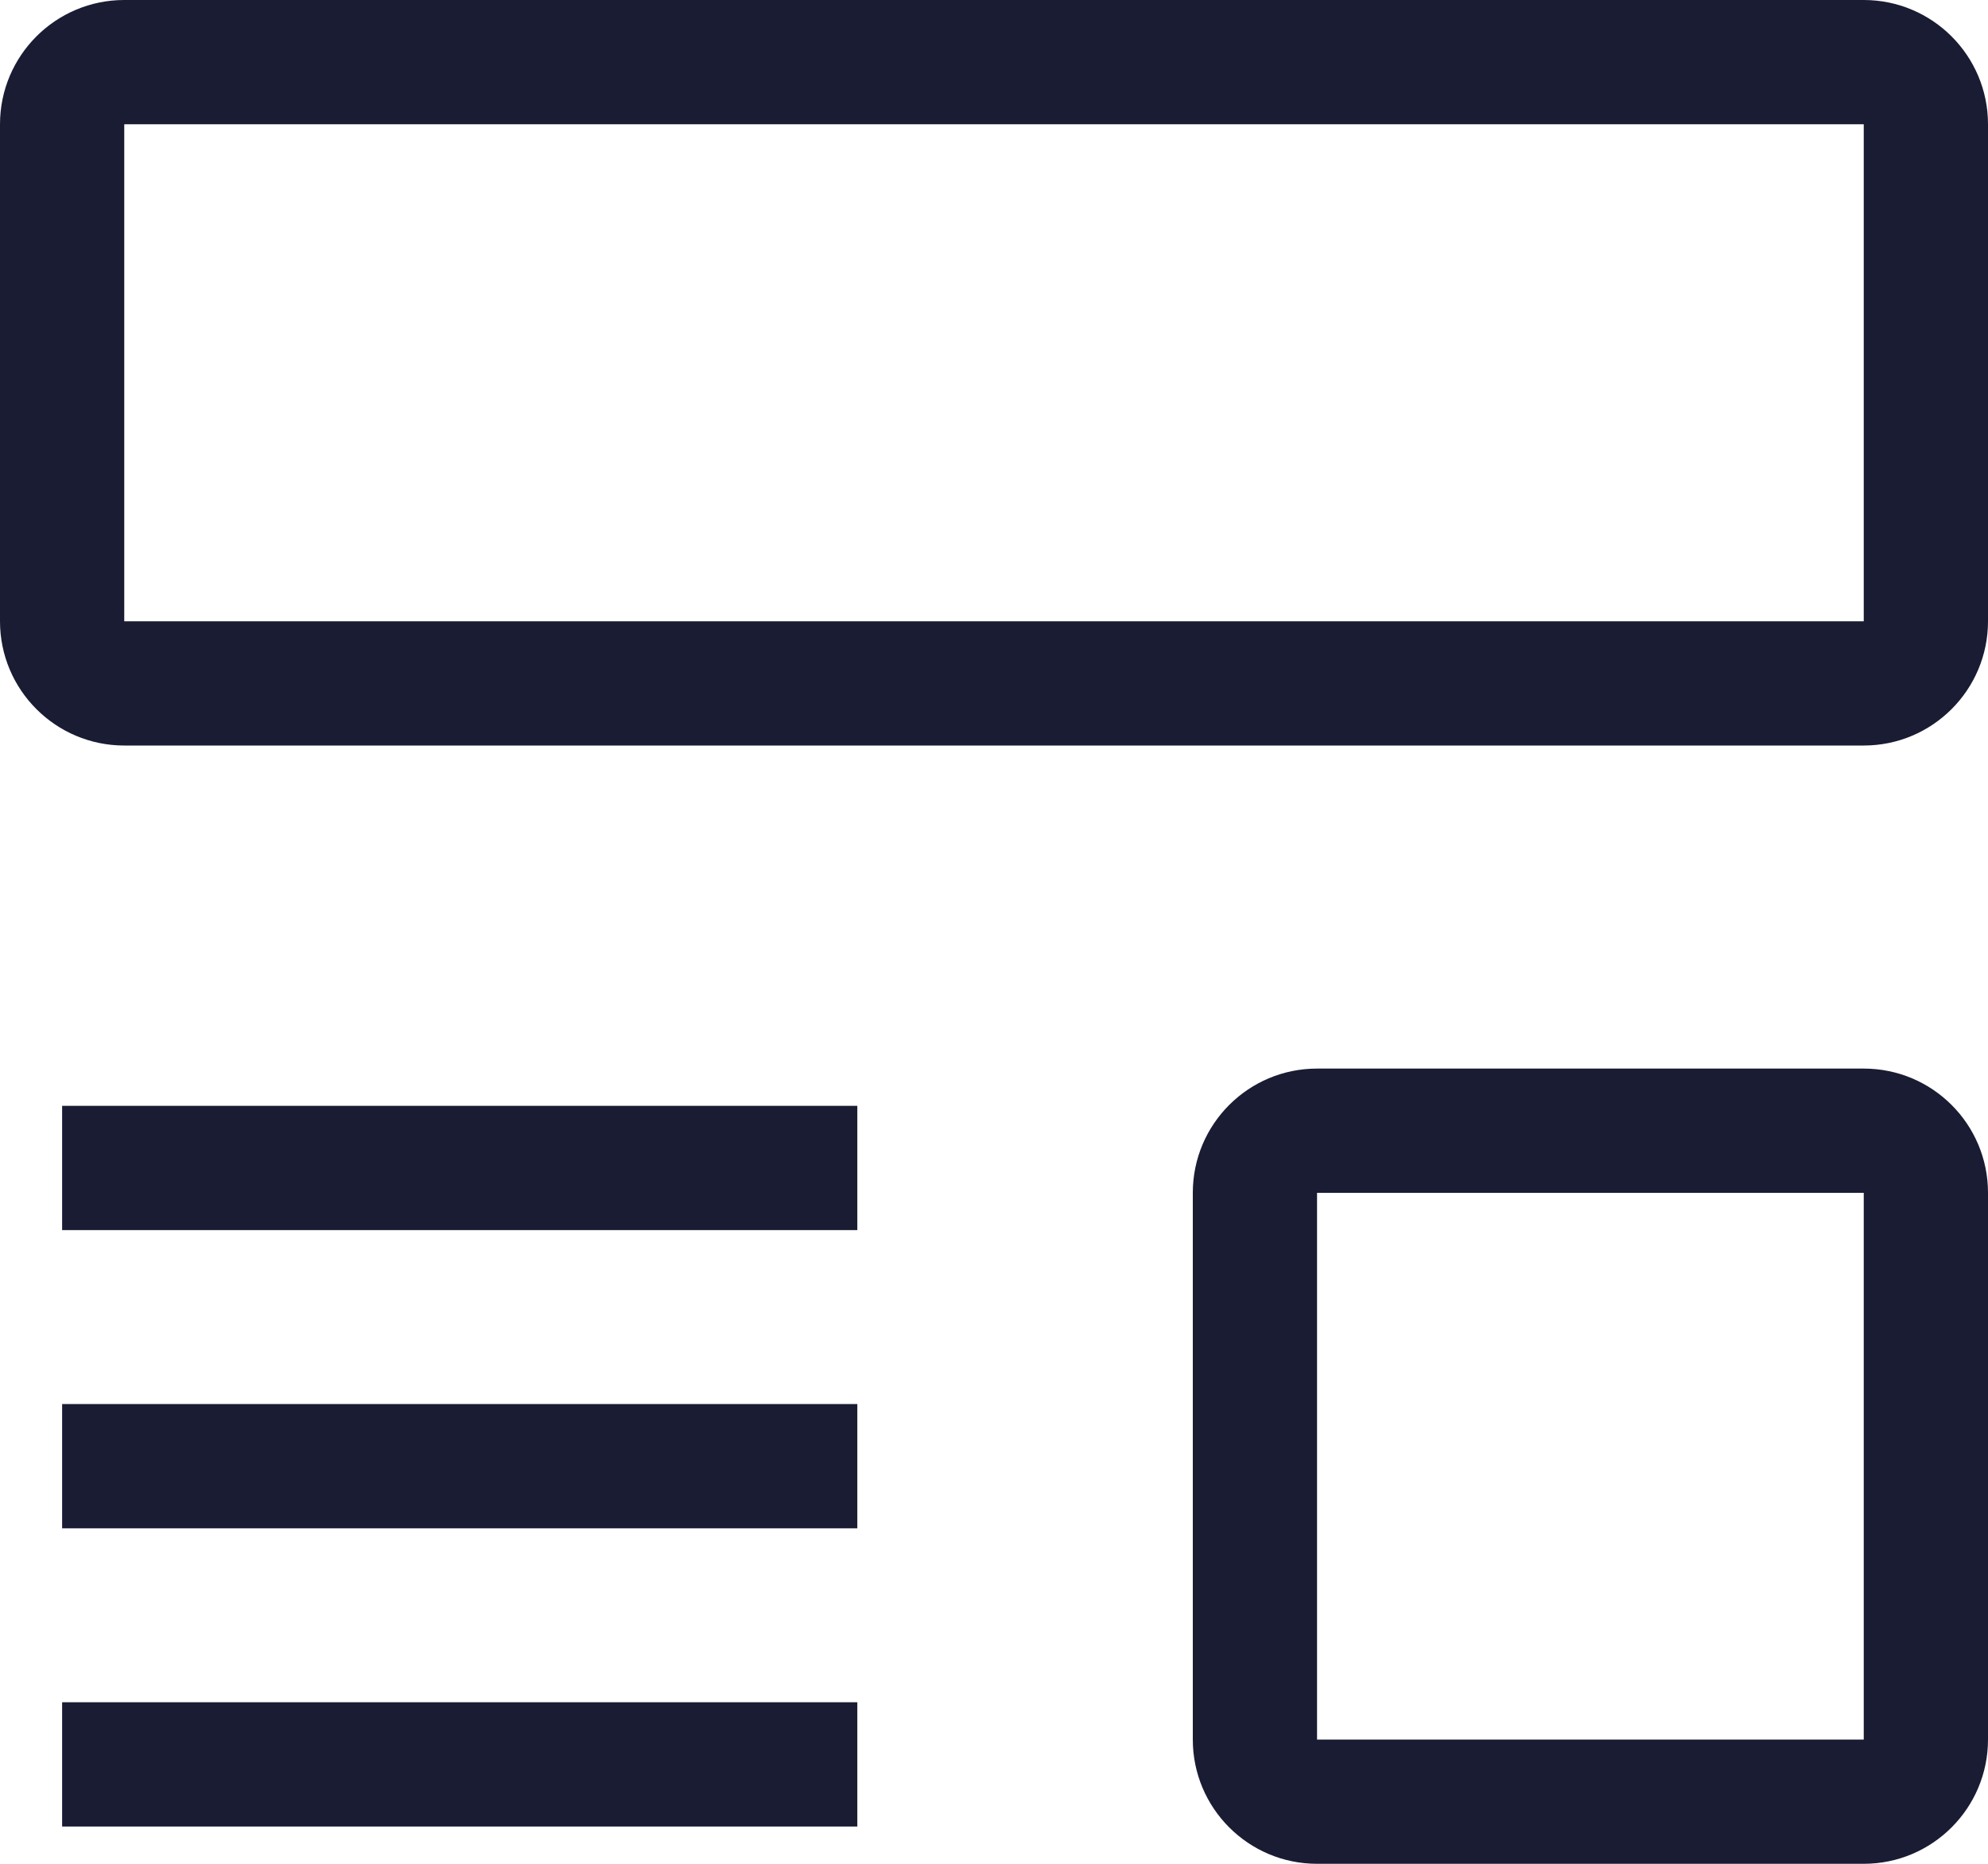 <?xml version="1.0" encoding="UTF-8"?> <svg xmlns="http://www.w3.org/2000/svg" width="16" height="15" viewBox="0 0 16 15" fill="none"><path fill-rule="evenodd" clip-rule="evenodd" d="M15 1H1V5L15 5L15 1ZM1 0C0.448 0 0 0.448 0 1V5C0 5.552 0.448 6 1 6H15C15.552 6 16 5.552 16 5V1C16 0.448 15.552 0 15 0H1ZM6.9 9.9H0.5V8.9H6.9V9.9ZM0.5 12.3H6.9V11.3H0.5V12.3ZM6.9 14.7H0.5V13.7H6.9V14.7ZM10.6 9.6H15L15 14L10.6 14V9.6ZM9.6 9.6C9.6 9.047 10.048 8.6 10.6 8.6H15C15.552 8.6 16 9.047 16 9.6V14C16 14.552 15.552 15 15 15H10.6C10.048 15 9.6 14.552 9.6 14V9.6Z" fill="#1A1C33"></path></svg> 